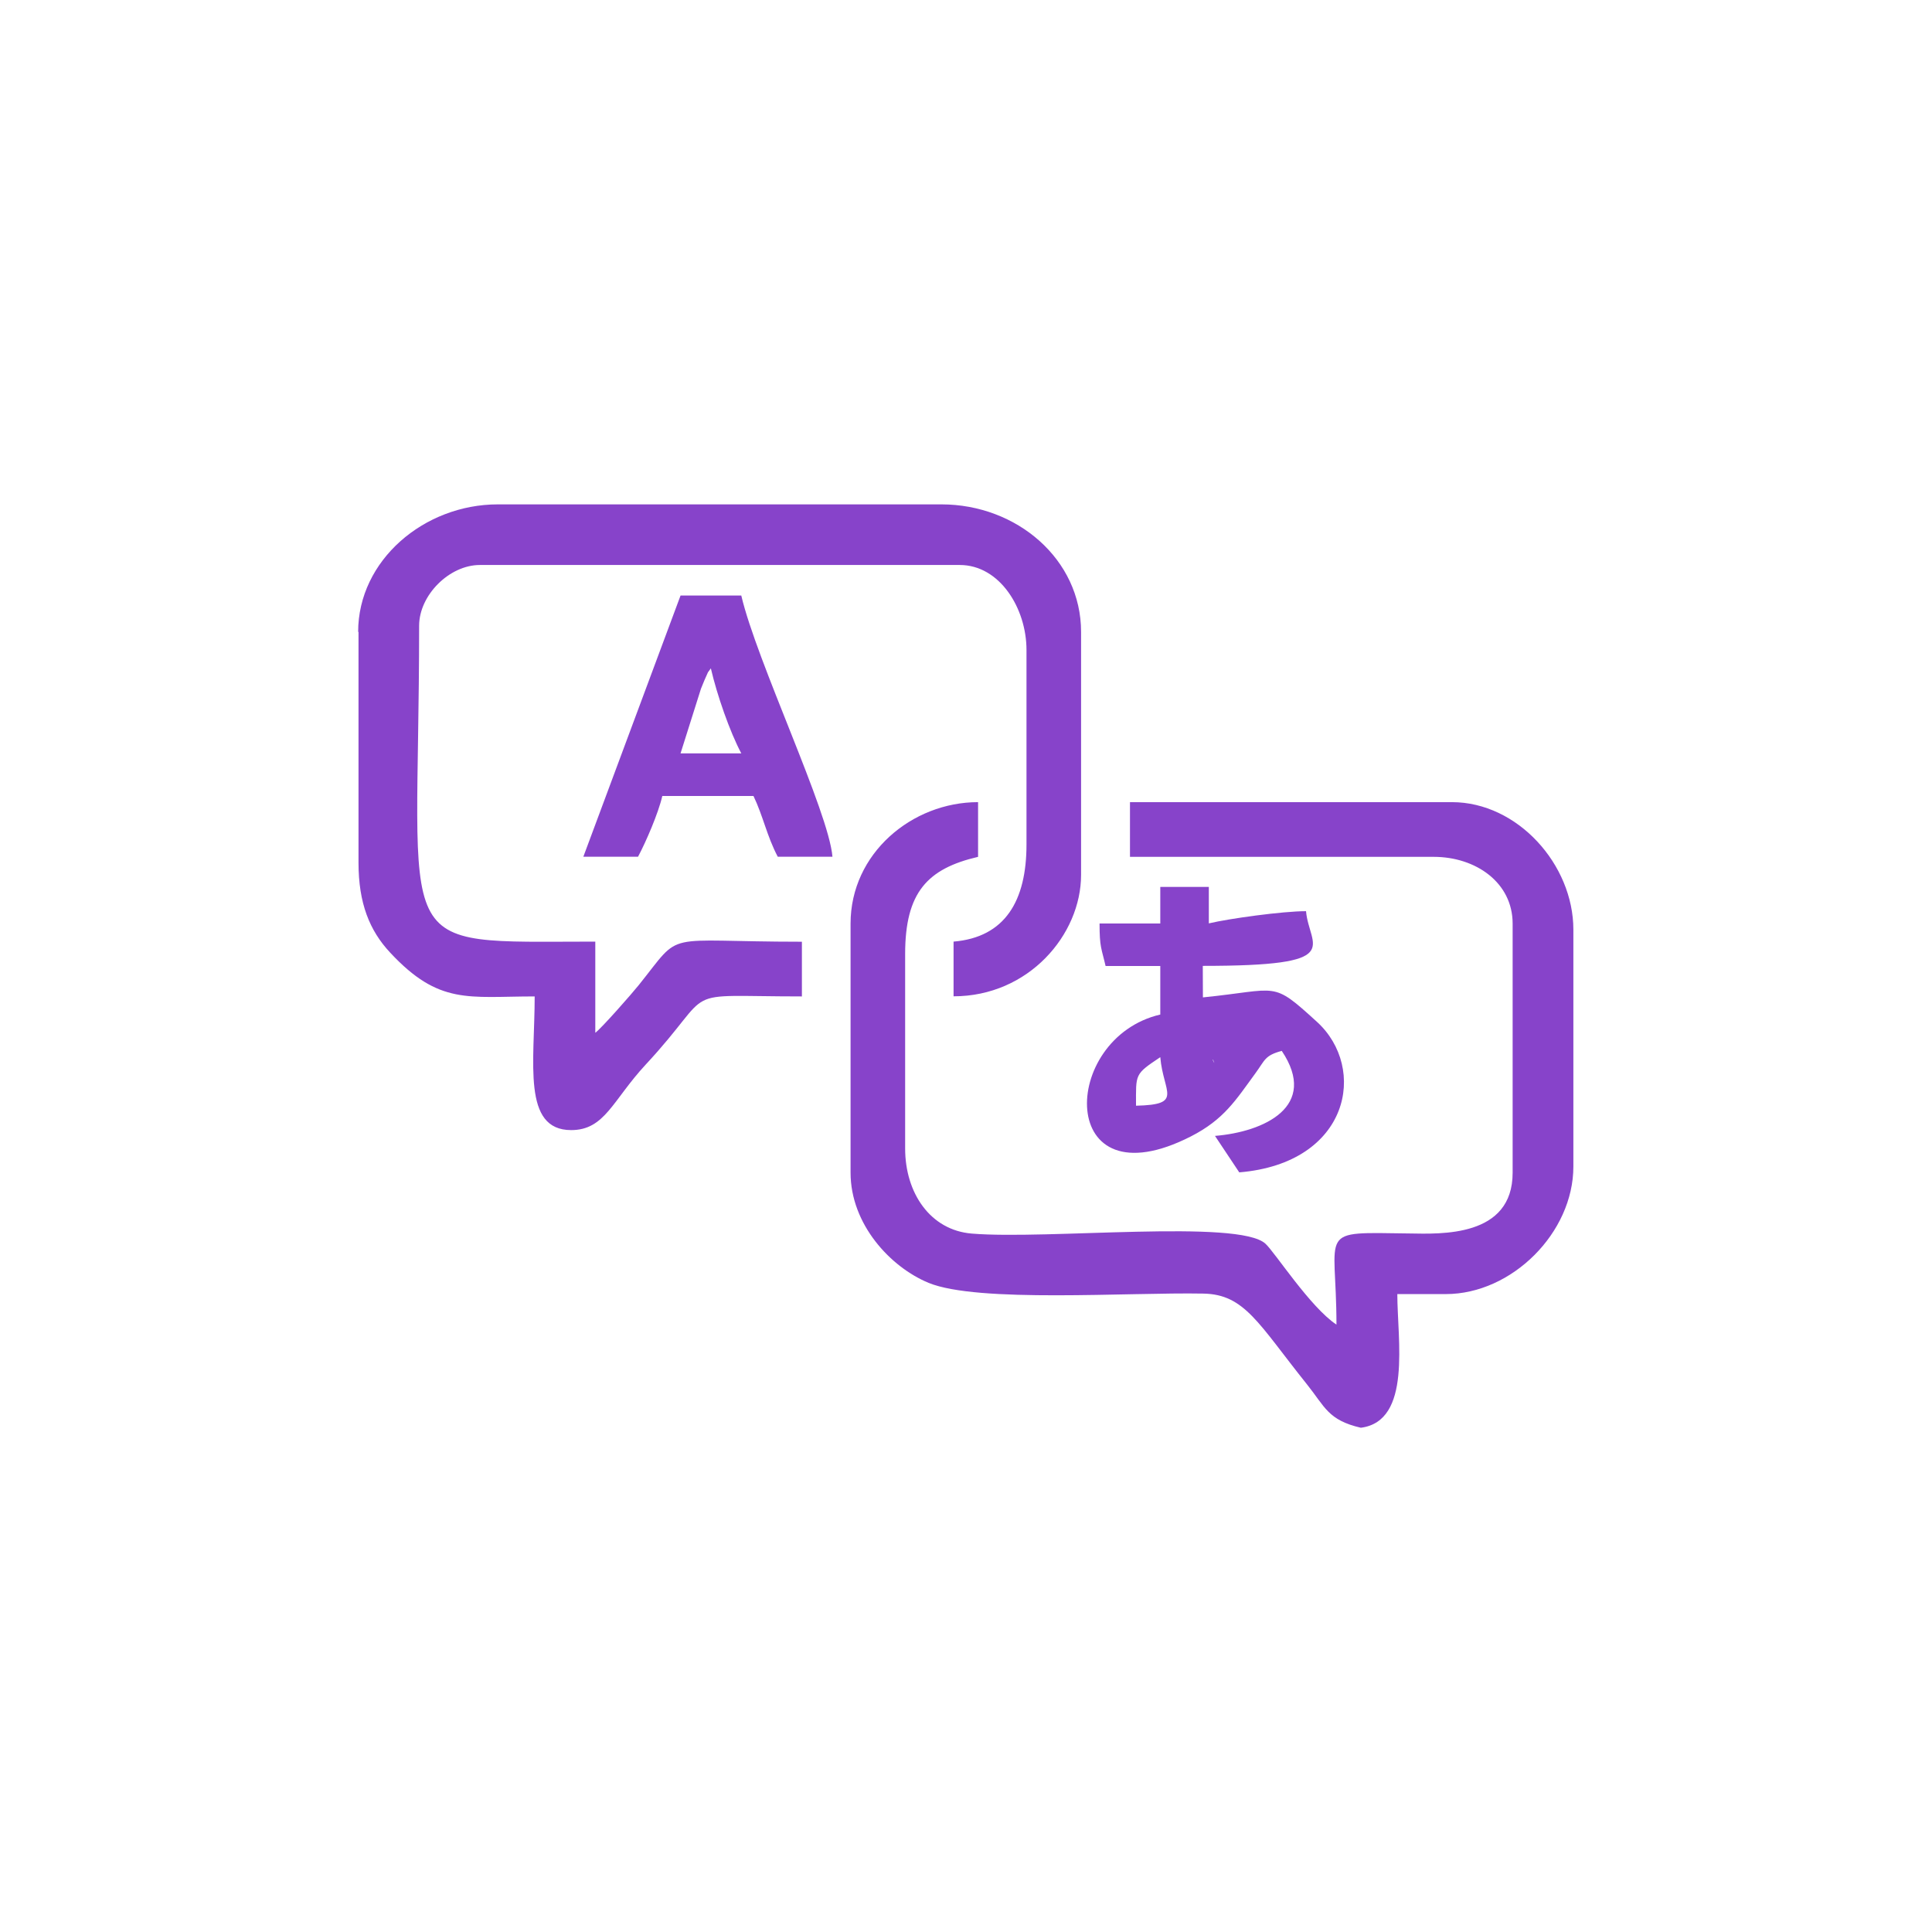 <?xml version="1.0" encoding="UTF-8" standalone="no"?>
<!-- Created with Inkscape (http://www.inkscape.org/) -->

<svg
   xmlns:dc="http://purl.org/dc/elements/1.1/"
   xmlns:cc="http://creativecommons.org/ns#"
   xmlns:rdf="http://www.w3.org/1999/02/22-rdf-syntax-ns#"
   xmlns:svg="http://www.w3.org/2000/svg"
   xmlns="http://www.w3.org/2000/svg"
   xmlns:sodipodi="http://sodipodi.sourceforge.net/DTD/sodipodi-0.dtd"
   xmlns:inkscape="http://www.inkscape.org/namespaces/inkscape"
   width="16mm"
   height="16mm"
   viewBox="0 0 16 16"
   version="1.1"
   id="svg8"
   inkscape:version="0.92.2 (5c3e80d, 2017-08-06)"
   sodipodi:docname="1.svg">
  <defs
     id="defs2" />
  <sodipodi:namedview
     id="base"
     pagecolor="#ffffff"
     bordercolor="#666666"
     borderopacity="1.0"
     inkscape:pageopacity="0.0"
     inkscape:pageshadow="2"
     inkscape:zoom="5.6"
     inkscape:cx="41.300413"
     inkscape:cy="13.027816"
     inkscape:document-units="mm"
     inkscape:current-layer="layer1"
     showgrid="false"
     inkscape:window-width="1920"
     inkscape:window-height="1057"
     inkscape:window-x="1912"
     inkscape:window-y="-8"
     inkscape:window-maximized="1" />
  <g
     inkscape:label="Layer 1"
     inkscape:groupmode="layer"
     id="layer1"
     transform="translate(0,-281)">
    <g
       id="g26"
       transform="translate(-140.923,122.78)">
      <path
         inkscape:connector-curvature="0"
         id="path342"
         style="fill:#8743ca;fill-opacity:1;fill-rule:evenodd;stroke:none;stroke-width:0.353"
         d="m 143.892,163.453 v 1.912 c 0,0.336 0.092,0.562 0.262,0.744 0.406,0.436 0.648,0.363 1.197,0.363 0,0.545 -0.106,1.107 0.302,1.107 0.279,0 0.342,-0.245 0.616,-0.541 0.611,-0.657 0.231,-0.566 1.295,-0.566 v -0.453 c -1.181,0 -0.98,-0.103 -1.351,0.359 -0.056,0.07 -0.309,0.358 -0.36,0.395 v -0.755 c -1.732,0 -1.459,0.144 -1.459,-2.616 0,-0.253 0.25,-0.503 0.503,-0.503 h 3.974 c 0.332,0 0.553,0.36 0.553,0.704 v 1.61 c 0,0.466 -0.176,0.769 -0.604,0.805 v 0.453 c 0.621,0 1.056,-0.51 1.056,-1.006 v -2.012 c 0,-0.6 -0.531,-1.056 -1.157,-1.056 h -3.673 c -0.612,0 -1.157,0.464 -1.157,1.056" />
      <path
         inkscape:connector-curvature="0"
         id="path344"
         style="fill:#8743ca;fill-opacity:1;fill-rule:evenodd;stroke:none;stroke-width:0.353"
         d="m 147.967,165.868 v 2.063 c 0,0.429 0.331,0.783 0.646,0.913 0.408,0.168 1.655,0.077 2.276,0.089 0.343,0.006 0.456,0.25 0.858,0.752 0.149,0.186 0.174,0.296 0.446,0.359 0.424,-0.055 0.302,-0.729 0.302,-1.107 h 0.402 c 0.547,0 1.056,-0.509 1.056,-1.056 v -1.962 c 0,-0.539 -0.462,-1.056 -1.006,-1.056 h -2.666 v 0.453 h 2.515 c 0.349,0 0.654,0.213 0.654,0.553 v 2.063 c 0,0.536 -0.594,0.507 -0.855,0.503 -0.778,-0.01 -0.604,-0.046 -0.604,0.755 -0.219,-0.146 -0.509,-0.598 -0.588,-0.67 -0.221,-0.205 -1.808,-0.032 -2.432,-0.084 -0.343,-0.028 -0.552,-0.335 -0.552,-0.705 v -1.61 c 0,-0.511 0.184,-0.707 0.604,-0.805 v -0.453 c -0.547,0 -1.056,0.424 -1.056,1.006" />
      <path
         inkscape:connector-curvature="0"
         id="path346"
         style="fill:#8743ca;fill-opacity:1;fill-rule:evenodd;stroke:none;stroke-width:0.353"
         d="m 150.331,167.377 c 0,-0.265 -0.014,-0.258 0.201,-0.402 0.025,0.295 0.195,0.393 -0.201,0.402 z m 0.648,-0.354 c -3.4e-4,-0.008 -0.013,-0.034 -0.014,-0.028 z m -0.447,-1.155 h -0.503 c 0,0.199 0.016,0.204 0.05,0.352 h 0.453 v 0.402 c -0.837,0.195 -0.86,1.578 0.254,1.009 0.273,-0.14 0.369,-0.297 0.534,-0.523 0.08,-0.109 0.076,-0.147 0.218,-0.185 0.309,0.461 -0.148,0.671 -0.553,0.704 0.068,0.102 0.133,0.2 0.201,0.302 0.915,-0.076 1.064,-0.864 0.643,-1.247 -0.38,-0.346 -0.307,-0.266 -0.944,-0.202 l -0.001,-0.261 c 1.2,0 0.88,-0.156 0.855,-0.453 -0.195,0 -0.636,0.061 -0.805,0.101 v -0.302 h -0.402 v 0.302 z" />
      <path
         inkscape:connector-curvature="0"
         id="path348"
         style="fill:#8743ca;fill-opacity:1;fill-rule:evenodd;stroke:none;stroke-width:0.353"
         d="m 146.81,163.755 c 0.051,0.221 0.157,0.525 0.252,0.704 h -0.503 l 0.169,-0.535 c 0.006,-0.015 0.023,-0.058 0.029,-0.071 0.045,-0.098 0.014,-0.042 0.053,-0.098 z m -1.056,1.56 h 0.453 c 0.064,-0.12 0.168,-0.359 0.201,-0.503 h 0.755 c 0.08,0.167 0.111,0.332 0.201,0.503 h 0.453 c -0.031,-0.374 -0.628,-1.619 -0.755,-2.163 h -0.503 z" />
    </g>
  </g>
</svg>
